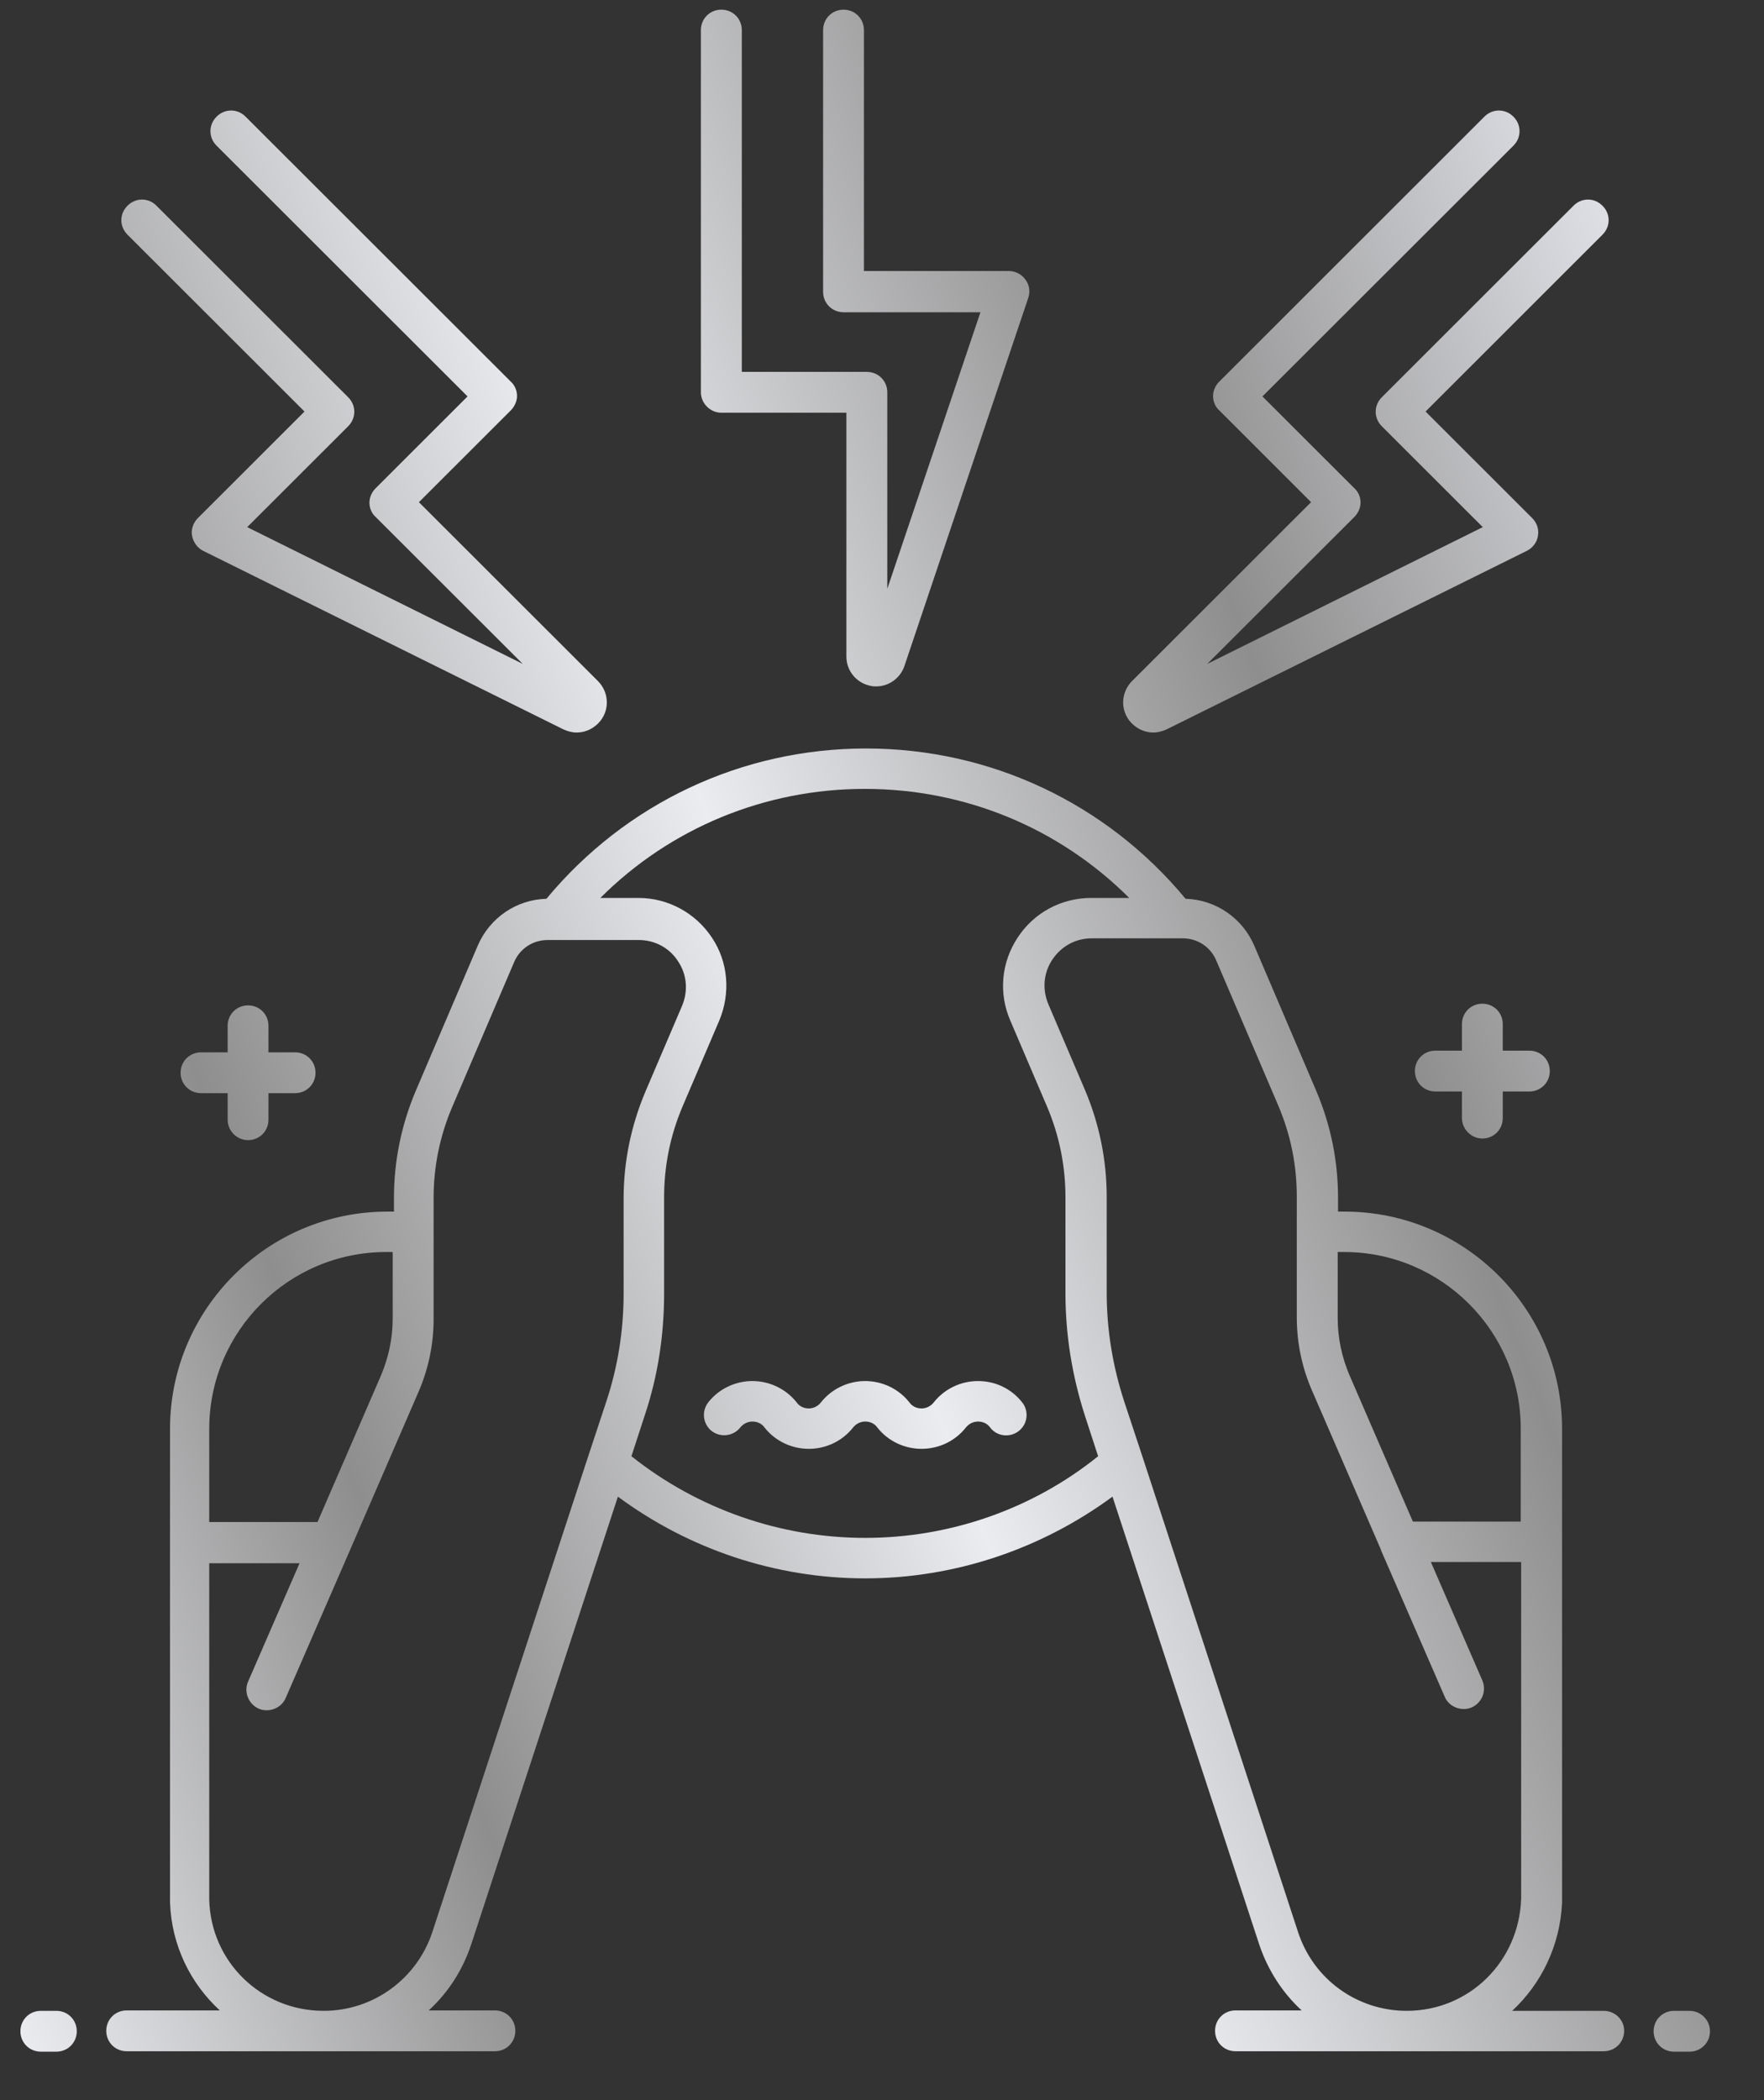 <svg width="21" height="25" viewBox="0 0 21 25" fill="none" xmlns="http://www.w3.org/2000/svg">
<rect x="0" y="0" width="21" height="25" fill="#333333" stroke="none"/>
<path d="M3.625 4.899L2.355 6.168C2.301 6.221 2.272 6.304 2.286 6.377C2.301 6.455 2.35 6.523 2.418 6.557L6.704 8.681C6.758 8.706 6.811 8.72 6.865 8.72C6.977 8.72 7.084 8.667 7.157 8.569C7.259 8.428 7.244 8.234 7.118 8.107L4.987 5.978L6.082 4.884C6.125 4.84 6.155 4.777 6.155 4.714C6.155 4.651 6.13 4.588 6.082 4.544L2.924 1.389C2.827 1.291 2.676 1.291 2.578 1.389C2.481 1.486 2.481 1.637 2.578 1.734L5.566 4.719L4.471 5.813C4.427 5.857 4.398 5.92 4.398 5.983C4.398 6.046 4.422 6.109 4.471 6.153L6.223 7.903L2.943 6.275L4.145 5.074C4.242 4.977 4.242 4.826 4.145 4.729L1.863 2.449C1.766 2.351 1.615 2.351 1.518 2.449C1.42 2.546 1.42 2.696 1.518 2.794L3.625 4.899ZM8.587 4.913H10.076V7.816C10.076 7.991 10.203 8.137 10.373 8.166C10.392 8.171 10.412 8.171 10.431 8.171C10.582 8.171 10.718 8.073 10.767 7.928L12.241 3.547C12.266 3.474 12.256 3.392 12.207 3.328C12.164 3.265 12.086 3.226 12.008 3.226H10.285V0.358C10.285 0.222 10.178 0.115 10.042 0.115C9.906 0.115 9.799 0.222 9.799 0.358V3.474C9.799 3.61 9.906 3.717 10.042 3.717H11.672L10.563 7.009V4.67C10.563 4.534 10.456 4.427 10.319 4.427H8.831V0.358C8.831 0.222 8.724 0.115 8.587 0.115C8.451 0.115 8.344 0.222 8.344 0.358V4.67C8.344 4.802 8.456 4.913 8.587 4.913ZM2.953 13.572C3.089 13.572 3.196 13.465 3.196 13.329V13.013H3.513C3.649 13.013 3.756 12.906 3.756 12.77C3.756 12.634 3.649 12.527 3.513 12.527H3.196V12.211C3.196 12.075 3.089 11.968 2.953 11.968C2.817 11.968 2.71 12.075 2.71 12.211V12.527H2.394C2.257 12.527 2.15 12.634 2.15 12.77C2.15 12.906 2.257 13.013 2.394 13.013H2.71V13.329C2.71 13.46 2.817 13.572 2.953 13.572ZM17.647 13.553C17.783 13.553 17.89 13.446 17.89 13.309V12.993H18.206C18.343 12.993 18.45 12.886 18.45 12.75C18.45 12.614 18.343 12.507 18.206 12.507H17.89V12.191C17.89 12.055 17.783 11.948 17.647 11.948C17.511 11.948 17.404 12.055 17.404 12.191V12.507H17.087C16.951 12.507 16.844 12.614 16.844 12.75C16.844 12.886 16.951 12.993 17.087 12.993H17.404V13.309C17.404 13.441 17.515 13.553 17.647 13.553ZM13.73 8.72C13.784 8.72 13.837 8.706 13.891 8.681L18.177 6.557C18.245 6.523 18.299 6.455 18.309 6.377C18.323 6.299 18.294 6.221 18.241 6.168L16.971 4.899L19.077 2.794C19.175 2.696 19.175 2.546 19.077 2.449C18.98 2.351 18.829 2.351 18.732 2.449L16.45 4.729C16.353 4.826 16.353 4.977 16.45 5.074L17.652 6.275L14.372 7.903L16.124 6.153C16.168 6.109 16.197 6.046 16.197 5.983C16.197 5.92 16.173 5.857 16.124 5.813L15.029 4.719L18.017 1.734C18.114 1.637 18.114 1.486 18.017 1.389C17.919 1.291 17.768 1.291 17.671 1.389L14.514 4.544C14.47 4.588 14.441 4.651 14.441 4.714C14.441 4.777 14.465 4.84 14.514 4.884L15.608 5.978L13.477 8.107C13.351 8.234 13.336 8.428 13.438 8.569C13.511 8.667 13.618 8.72 13.73 8.72ZM19.092 23.937H18.002C18.348 23.616 18.571 23.164 18.596 22.654C18.596 22.644 18.596 22.634 18.596 22.624V17.009C18.596 15.58 17.433 14.423 16.007 14.423H15.929V14.258C15.929 13.82 15.842 13.392 15.671 12.989L14.932 11.258C14.791 10.927 14.47 10.709 14.114 10.699C13.171 9.561 11.789 8.91 10.31 8.91C8.831 8.91 7.449 9.561 6.505 10.699C6.145 10.709 5.829 10.927 5.687 11.258L4.948 12.989C4.778 13.392 4.69 13.82 4.69 14.258V14.423H4.612C3.182 14.423 2.024 15.585 2.024 17.009V18.351C2.024 18.356 2.024 18.356 2.024 18.361V22.62C2.024 22.629 2.024 22.639 2.024 22.649C2.043 23.159 2.267 23.611 2.617 23.932H1.508C1.372 23.932 1.265 24.039 1.265 24.175C1.265 24.311 1.372 24.418 1.508 24.418H5.892C6.028 24.418 6.135 24.311 6.135 24.175C6.135 24.039 6.028 23.932 5.892 23.932H5.104C5.332 23.723 5.507 23.456 5.61 23.145L7.356 17.816C8.203 18.443 9.234 18.789 10.3 18.789C11.361 18.789 12.392 18.443 13.244 17.816L14.99 23.145C15.092 23.451 15.268 23.723 15.496 23.932H14.708C14.572 23.932 14.465 24.039 14.465 24.175C14.465 24.311 14.572 24.418 14.708 24.418H19.092C19.228 24.418 19.335 24.311 19.335 24.175C19.335 24.039 19.223 23.937 19.092 23.937ZM15.925 14.904H16.002C17.16 14.904 18.104 15.847 18.104 17.004V18.113H16.82L16.066 16.372C15.973 16.154 15.925 15.925 15.925 15.687V14.904V14.904ZM4.598 14.904H4.675V15.692C4.675 15.93 4.627 16.158 4.534 16.377L3.78 18.118H2.491V17.009C2.491 15.847 3.435 14.904 4.598 14.904ZM7.424 15.395C7.424 15.838 7.356 16.27 7.215 16.693L7.001 17.34L5.147 22.999C4.963 23.558 4.442 23.937 3.853 23.937C3.109 23.937 2.51 23.354 2.491 22.615C2.491 22.61 2.491 22.605 2.491 22.6V18.609H3.566L2.953 20.019C2.9 20.14 2.958 20.286 3.08 20.34C3.109 20.354 3.143 20.359 3.177 20.359C3.269 20.359 3.362 20.305 3.401 20.213L4.16 18.468L4.977 16.581C5.099 16.304 5.162 16.008 5.162 15.701V14.262C5.162 13.888 5.235 13.528 5.381 13.183L6.121 11.452C6.189 11.292 6.344 11.19 6.519 11.19H7.604C7.794 11.19 7.969 11.282 8.072 11.443C8.179 11.603 8.193 11.797 8.12 11.973L7.682 12.998C7.512 13.402 7.424 13.83 7.424 14.267V15.395V15.395ZM10.3 18.307C9.288 18.307 8.305 17.962 7.517 17.335L7.677 16.844C7.833 16.377 7.906 15.891 7.906 15.395V14.253C7.906 13.878 7.979 13.518 8.125 13.173L8.563 12.148C8.699 11.822 8.67 11.452 8.475 11.161C8.281 10.869 7.955 10.689 7.6 10.689H7.147C7.979 9.858 9.103 9.391 10.295 9.391C11.492 9.391 12.611 9.858 13.443 10.689H12.991C12.635 10.689 12.309 10.864 12.115 11.161C11.92 11.457 11.886 11.822 12.027 12.148L12.465 13.173C12.611 13.518 12.684 13.878 12.684 14.253V15.395C12.684 15.886 12.762 16.372 12.913 16.844L13.073 17.335C12.295 17.962 11.312 18.307 10.3 18.307ZM16.747 23.937C16.158 23.937 15.637 23.563 15.453 22.999L13.599 17.335L13.385 16.688C13.248 16.27 13.175 15.833 13.175 15.39V14.248C13.175 13.81 13.088 13.382 12.918 12.979L12.48 11.953C12.407 11.778 12.421 11.584 12.528 11.423C12.635 11.263 12.806 11.17 12.995 11.17H14.081C14.256 11.17 14.411 11.272 14.479 11.433L15.219 13.164C15.365 13.509 15.438 13.869 15.438 14.243V15.682C15.438 15.988 15.501 16.285 15.623 16.562L16.44 18.448C16.44 18.448 16.44 18.448 16.44 18.453L17.199 20.198C17.238 20.291 17.331 20.344 17.423 20.344C17.457 20.344 17.486 20.34 17.52 20.325C17.642 20.271 17.7 20.13 17.647 20.004L17.034 18.594H18.109V22.585C18.109 22.59 18.109 22.595 18.109 22.6C18.085 23.354 17.486 23.937 16.747 23.937ZM20.114 23.937H19.929C19.793 23.937 19.686 24.044 19.686 24.18C19.686 24.316 19.793 24.423 19.929 24.423H20.114C20.25 24.423 20.357 24.316 20.357 24.18C20.357 24.044 20.245 23.937 20.114 23.937ZM11.643 16.44C11.438 16.44 11.244 16.533 11.117 16.693C11.083 16.737 11.03 16.766 10.971 16.766C10.913 16.766 10.86 16.742 10.825 16.693C10.699 16.533 10.504 16.44 10.3 16.44C10.096 16.44 9.901 16.533 9.774 16.693C9.74 16.737 9.687 16.766 9.629 16.766C9.57 16.766 9.517 16.742 9.483 16.693C9.356 16.533 9.161 16.44 8.957 16.44C8.753 16.44 8.558 16.533 8.432 16.693C8.349 16.8 8.368 16.951 8.471 17.034C8.578 17.116 8.728 17.097 8.811 16.995C8.845 16.951 8.899 16.922 8.957 16.922C9.015 16.922 9.069 16.946 9.103 16.995C9.23 17.155 9.424 17.247 9.629 17.247C9.833 17.247 10.027 17.155 10.154 16.995C10.188 16.951 10.242 16.922 10.3 16.922C10.358 16.922 10.412 16.946 10.446 16.995C10.572 17.155 10.767 17.247 10.971 17.247C11.176 17.247 11.37 17.155 11.497 16.995C11.531 16.951 11.585 16.922 11.643 16.922C11.701 16.922 11.755 16.946 11.789 16.995C11.871 17.102 12.027 17.116 12.129 17.034C12.236 16.951 12.251 16.795 12.168 16.693C12.042 16.533 11.852 16.44 11.643 16.44ZM0.671 23.937H0.486C0.35 23.937 0.243 24.044 0.243 24.18C0.243 24.316 0.35 24.423 0.486 24.423H0.671C0.807 24.423 0.914 24.316 0.914 24.18C0.914 24.044 0.807 23.937 0.671 23.937Z" fill="url(#paint0_linear)"/>
<defs>
<linearGradient id="paint0_linear" x1="18.531" y1="-1.005" x2="-5.929" y2="8.44" gradientUnits="userSpaceOnUse">
<stop offset="0.005" stop-color="#E6E7ED"/>
<stop offset="0.25" stop-color="#8E8E8E"/>
<stop offset="0.507" stop-color="#EBECF0"/>
<stop offset="0.766" stop-color="#8E8E8E"/>
<stop offset="1" stop-color="#EBECF0"/>
</linearGradient>
</defs>
</svg>
